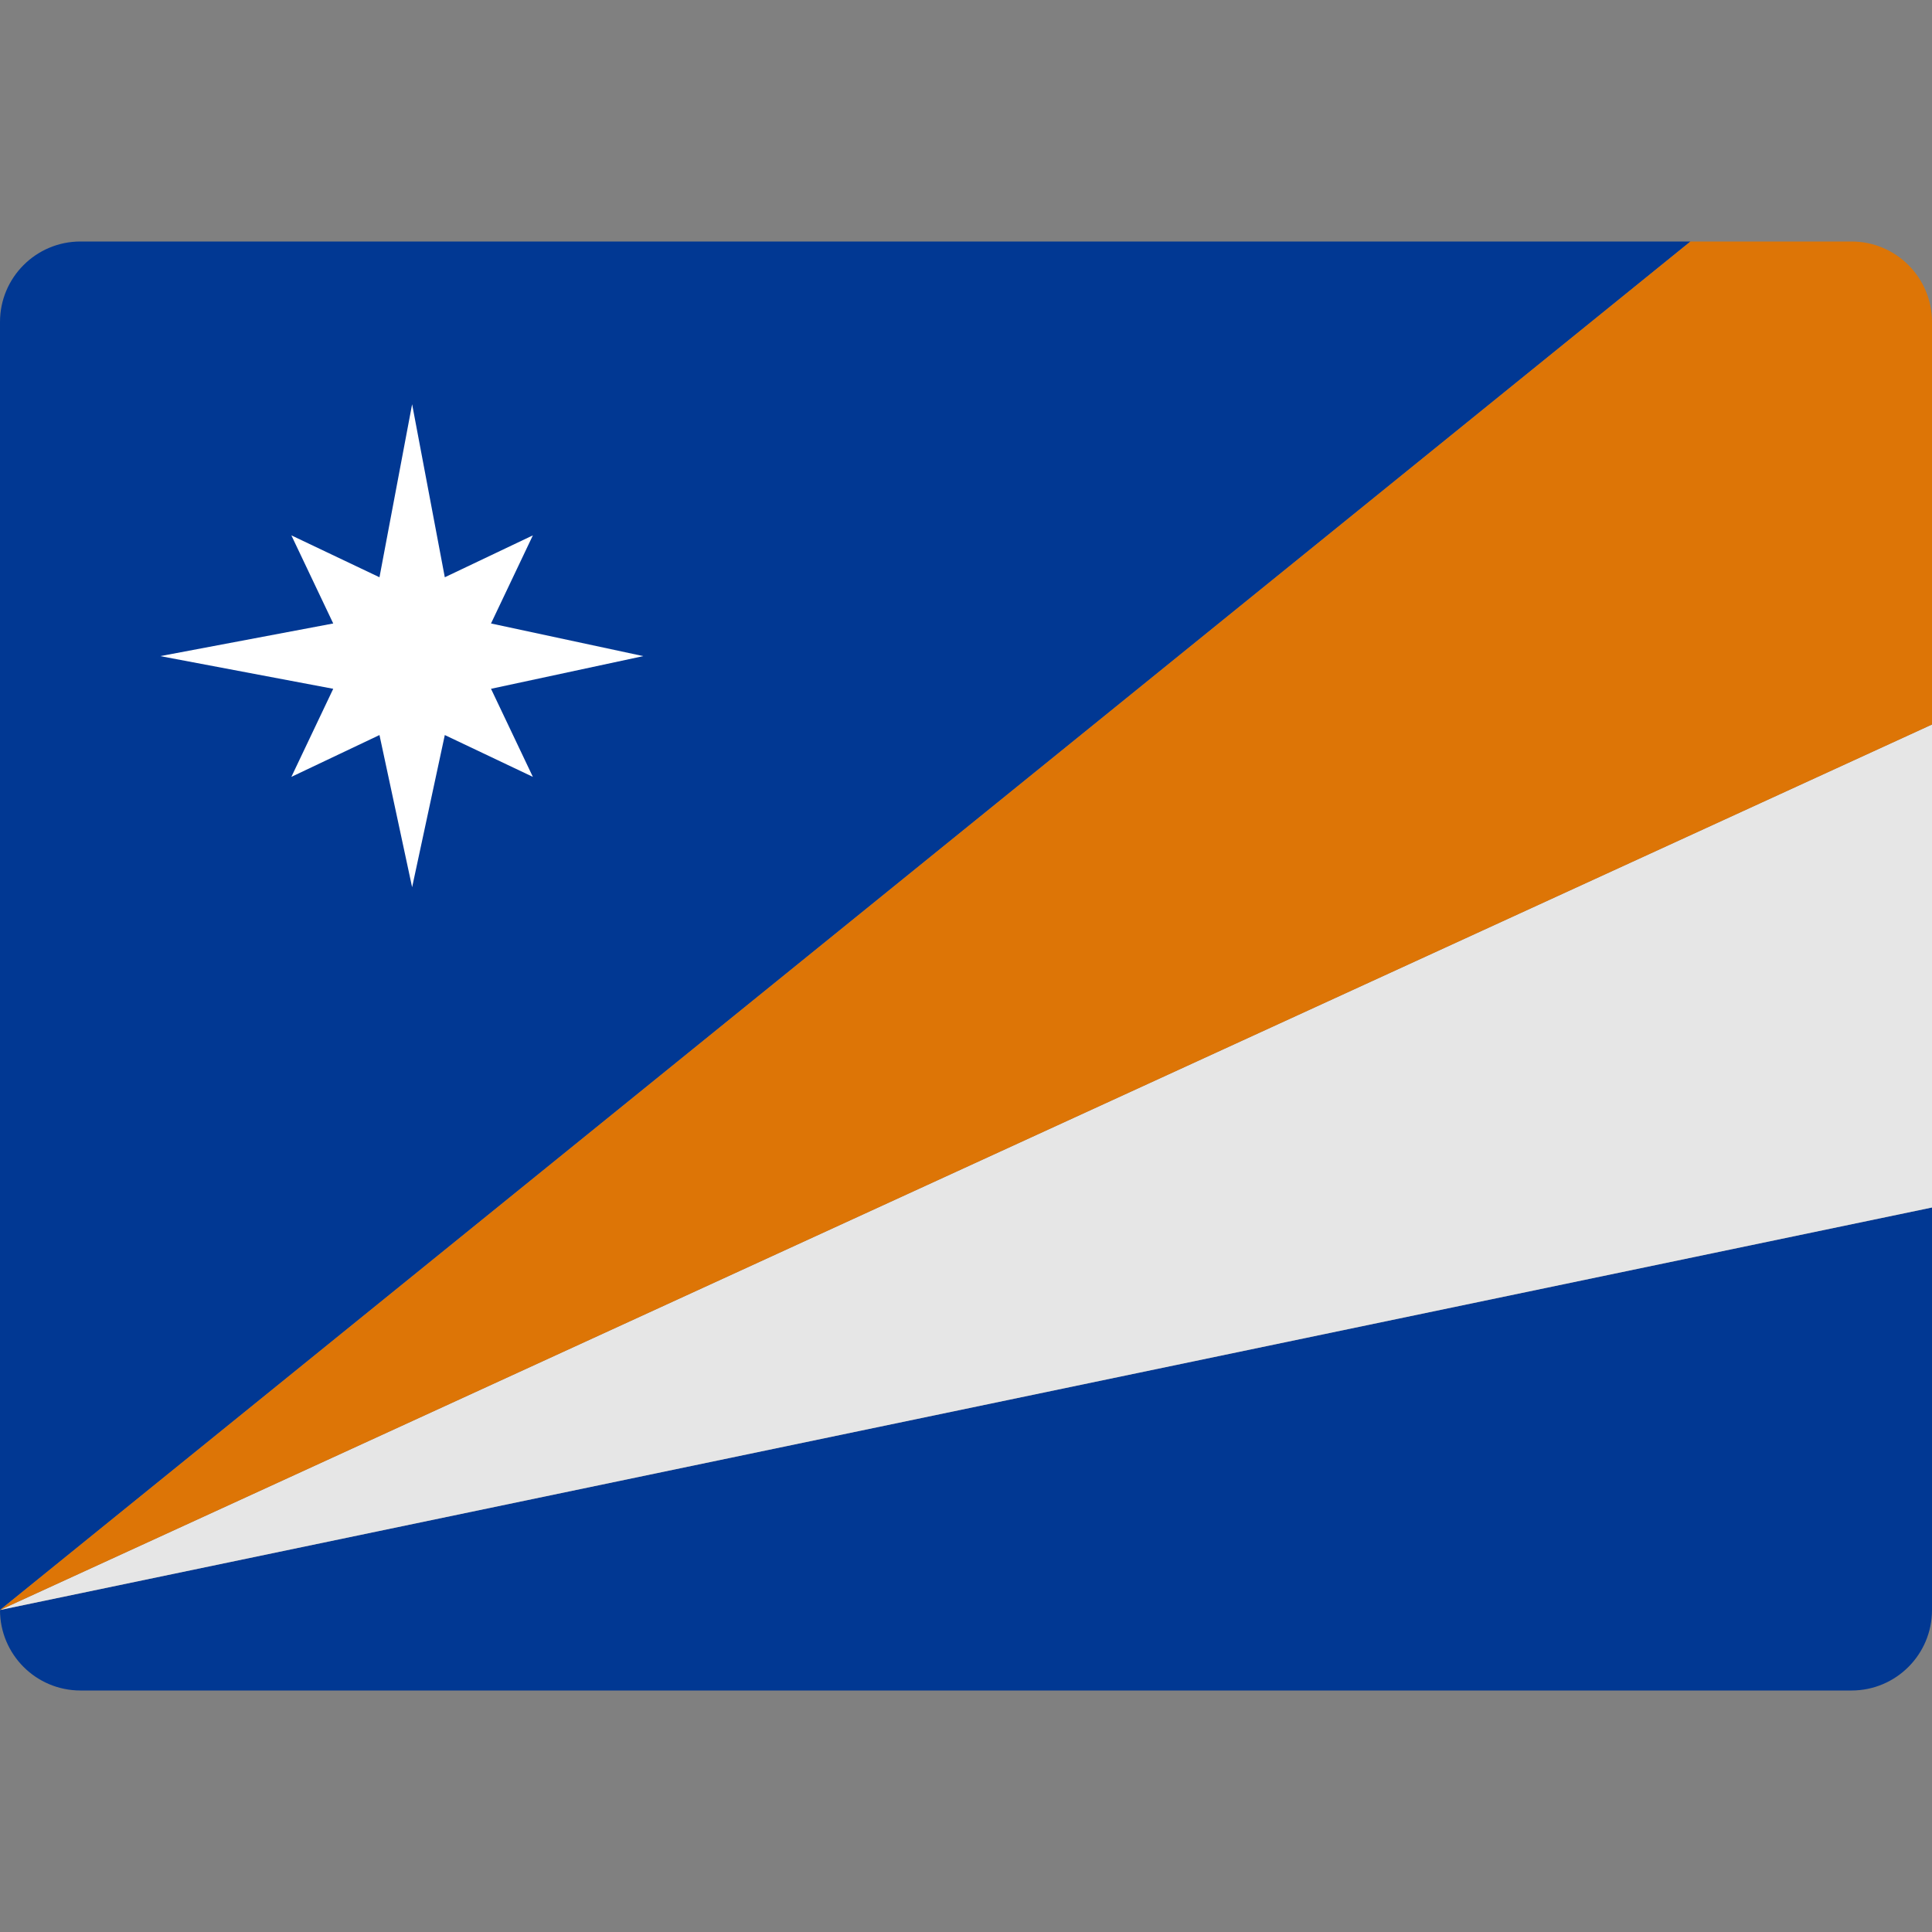 <svg xmlns="http://www.w3.org/2000/svg" xmlns:xlink="http://www.w3.org/1999/xlink" x="0px" y="0px" width="48px" height="48px" viewBox="0 0 48 48"><rect x="0" y="0" width="48" height="48" fill="#808080" stroke="none"/><g >
<path fill="#013893" d="M48,40c0,1.105-0.895,2-2,2H2c-1.105,0-2-0.895-2-2l48-10V40z"/>
<polygon fill="#E6E6E6" points="0,40 48,30 48,18 "/>
<path fill="#013893" d="M0,40L42,6H2C0.895,6,0,6.895,0,8V40z"/>
<path fill="#DD7506" d="M48,8c0-1.105-0.895-2-2-2h-4L0,40l48-22V8z"/>
<polygon fill="#FFFFFF" points="13.239,13.301 12.199,15.49 15.982,16.301 12.199,17.113 13.239,19.301 11.051,18.262 
	10.239,22.043 9.428,18.262 7.239,19.301 8.279,17.113 3.982,16.301 8.279,15.49 7.239,13.301 9.428,14.342 10.239,10.043 
	11.051,14.342 "/>
</g></svg>